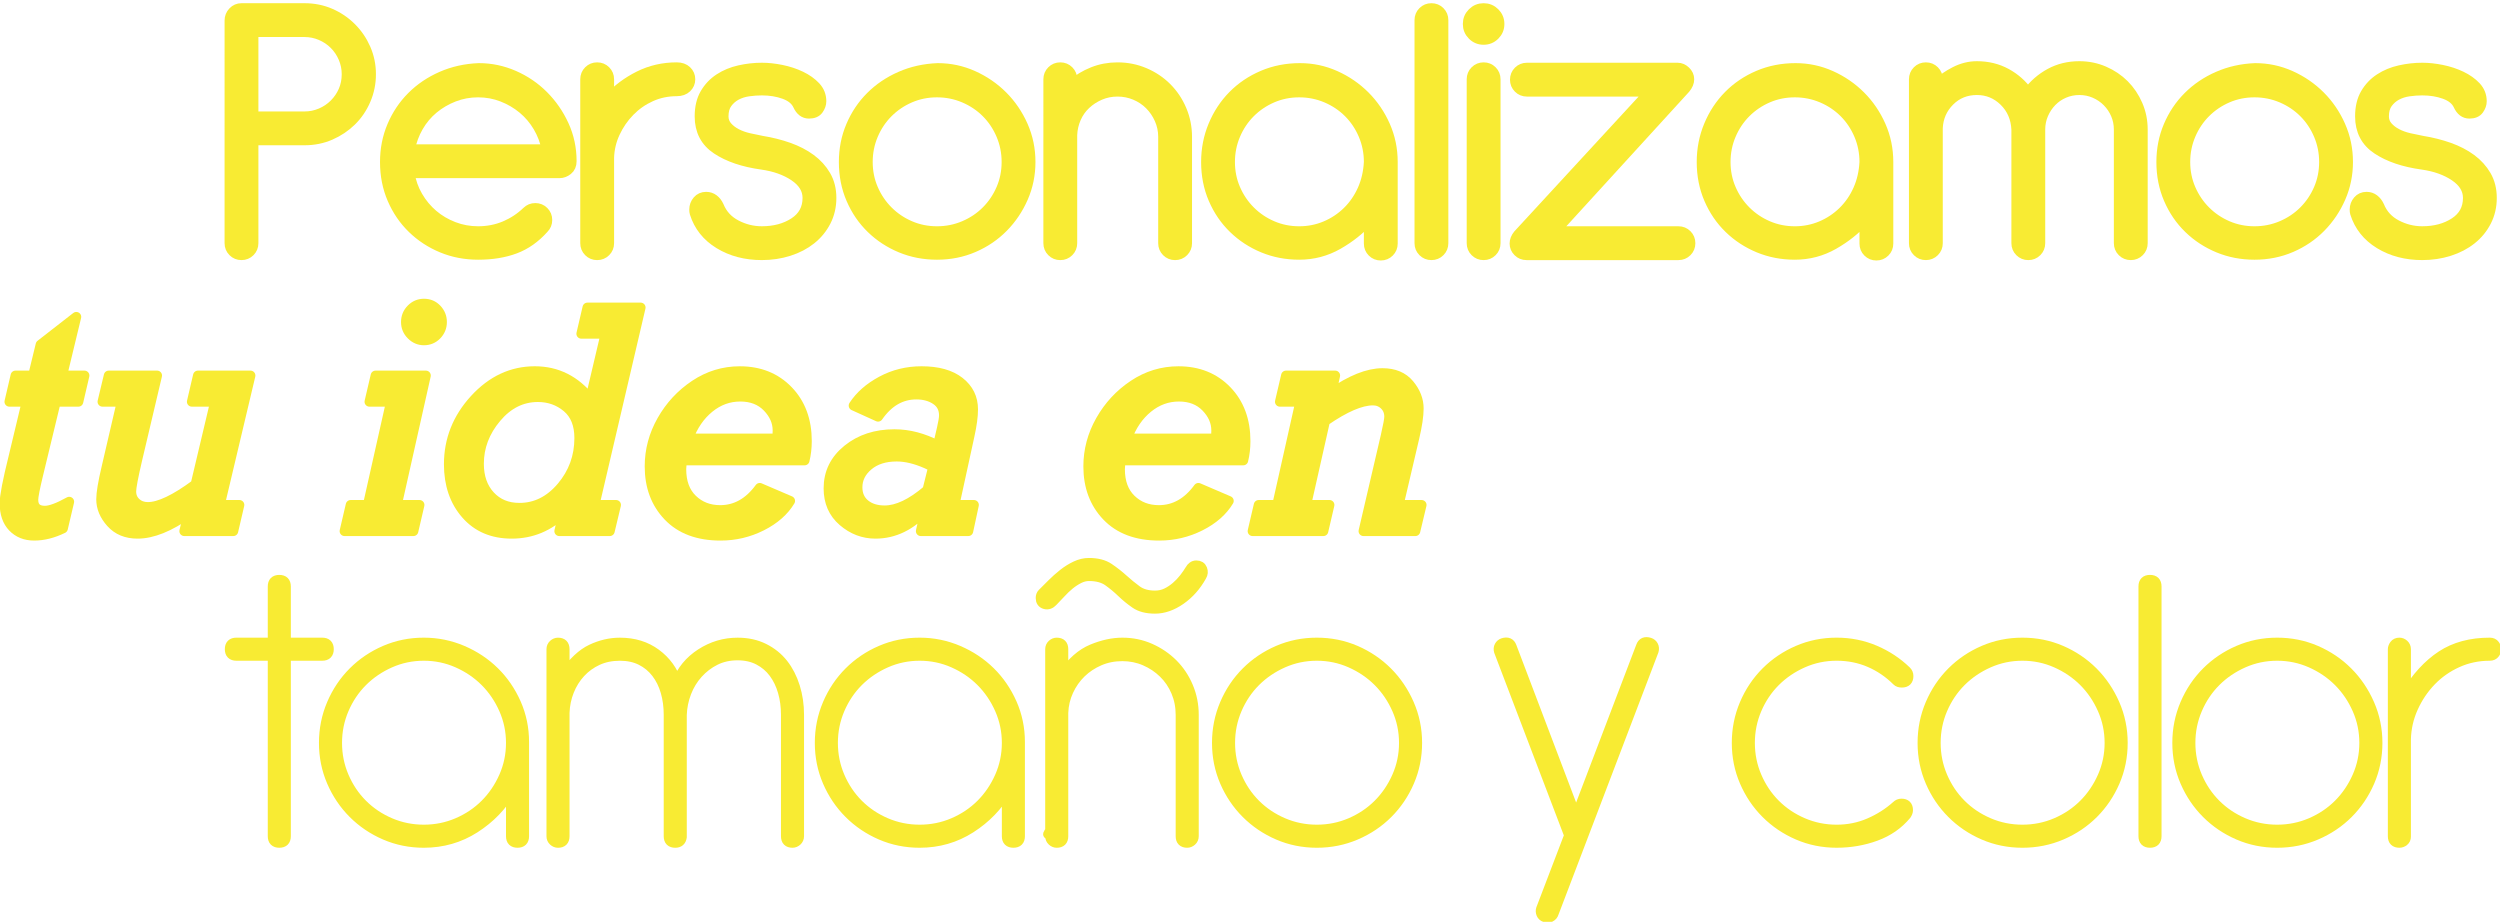 <?xml version="1.0" encoding="utf-8"?>
<!-- Generator: Adobe Illustrator 15.0.0, SVG Export Plug-In . SVG Version: 6.00 Build 0)  -->
<!DOCTYPE svg PUBLIC "-//W3C//DTD SVG 1.1//EN" "http://www.w3.org/Graphics/SVG/1.1/DTD/svg11.dtd">
<svg version="1.1" id="Layer_1" xmlns="http://www.w3.org/2000/svg" xmlns:xlink="http://www.w3.org/1999/xlink" x="0px" y="0px"
	 width="507.4px" height="187.09px" viewBox="0 0 507.4 187.09" enable-background="new 0 0 507.4 187.09" xml:space="preserve">
<g>
	<g>
		<g>
			
				<path fill="#F8EB33" stroke="#F8EB33" stroke-width="2" stroke-linecap="round" stroke-linejoin="round" stroke-miterlimit="10" d="
				M46.581,4.162c0-0.679,0.235-1.268,0.707-1.766c0.471-0.496,1.045-0.745,1.726-0.745h12.789c1.883,0,3.635,0.354,5.257,1.06
				c1.621,0.706,3.047,1.675,4.276,2.903c1.228,1.229,2.197,2.655,2.903,4.275c0.707,1.622,1.06,3.349,1.06,5.179
				c0,1.832-0.353,3.57-1.06,5.218c-0.706,1.647-1.675,3.074-2.903,4.276c-1.229,1.204-2.655,2.157-4.276,2.864
				c-1.622,0.706-3.374,1.059-5.257,1.059H51.445v20.871c0,0.681-0.235,1.256-0.706,1.727c-0.471,0.471-1.047,0.706-1.726,0.706
				c-0.681,0-1.255-0.235-1.726-0.706c-0.471-0.471-0.707-1.046-0.707-1.727V4.162z M51.445,6.516v17.105h10.357
				c1.15,0,2.249-0.222,3.295-0.667c1.046-0.444,1.962-1.06,2.746-1.844c0.786-0.785,1.4-1.688,1.845-2.707
				c0.444-1.021,0.667-2.131,0.667-3.335c0-1.149-0.223-2.248-0.667-3.295c-0.445-1.046-1.059-1.962-1.845-2.746
				c-0.784-0.785-1.7-1.399-2.746-1.845c-1.046-0.443-2.145-0.667-3.295-0.667H51.445z"/>
			
				<path fill="#F8EB33" stroke="#F8EB33" stroke-width="2" stroke-linecap="round" stroke-linejoin="round" stroke-miterlimit="10" d="
				M83.146,35.154c0.261,1.675,0.81,3.231,1.647,4.669c0.836,1.439,1.87,2.682,3.1,3.728c1.228,1.047,2.628,1.87,4.198,2.472
				c1.568,0.602,3.217,0.901,4.943,0.901c1.935,0,3.74-0.353,5.414-1.059s3.165-1.687,4.472-2.942
				c0.471-0.471,1.046-0.706,1.727-0.706c0.679,0,1.254,0.235,1.726,0.706c0.472,0.471,0.707,1.047,0.707,1.727
				c0,0.681-0.235,1.255-0.707,1.726c-1.726,1.936-3.675,3.309-5.845,4.119c-2.171,0.812-4.668,1.217-7.493,1.217
				c-2.617,0-5.061-0.471-7.336-1.413c-2.276-0.941-4.277-2.248-6.002-3.923c-1.727-1.674-3.088-3.66-4.081-5.964
				c-0.994-2.301-1.49-4.812-1.49-7.531c0-2.615,0.483-5.062,1.452-7.337c0.967-2.275,2.301-4.263,4.001-5.963
				c1.699-1.699,3.714-3.06,6.042-4.08c2.327-1.02,4.852-1.581,7.572-1.687c2.458,0,4.825,0.497,7.101,1.49
				c2.275,0.994,4.276,2.354,6.002,4.08c1.726,1.727,3.111,3.728,4.158,6.003c1.046,2.274,1.569,4.721,1.569,7.336
				c0,0.785-0.263,1.387-0.785,1.805c-0.523,0.419-1.073,0.627-1.647,0.627H83.146z M110.921,30.29
				c-0.314-1.62-0.891-3.139-1.727-4.551c-0.837-1.412-1.871-2.628-3.099-3.648c-1.23-1.02-2.617-1.83-4.159-2.432
				c-1.543-0.602-3.178-0.903-4.904-0.903s-3.362,0.302-4.904,0.903c-1.543,0.602-2.93,1.412-4.158,2.432
				c-1.229,1.021-2.25,2.236-3.06,3.648c-0.812,1.412-1.373,2.931-1.688,4.551H110.921z"/>
			
				<path fill="#F8EB33" stroke="#F8EB33" stroke-width="2" stroke-linecap="round" stroke-linejoin="round" stroke-miterlimit="10" d="
				M118.768,16.089c0-0.68,0.235-1.256,0.706-1.727c0.471-0.471,1.046-0.706,1.727-0.706c0.679,0,1.255,0.235,1.726,0.706
				s0.707,1.047,0.707,1.727v3.845c1.673-1.831,3.688-3.335,6.042-4.512s4.916-1.766,7.689-1.766c0.836,0,1.503,0.235,2,0.706
				s0.746,1.047,0.746,1.727s-0.249,1.255-0.746,1.726s-1.165,0.706-2,0.706c-1.884,0-3.637,0.367-5.257,1.099
				c-1.622,0.733-3.048,1.727-4.276,2.981c-1.229,1.256-2.224,2.695-2.981,4.315c-0.759,1.622-1.165,3.322-1.216,5.101v17.34
				c0,0.681-0.235,1.256-0.707,1.727s-1.047,0.706-1.726,0.706c-0.68,0-1.255-0.235-1.727-0.706
				c-0.471-0.471-0.706-1.046-0.706-1.727V16.089z"/>
			
				<path fill="#F8EB33" stroke="#F8EB33" stroke-width="2" stroke-linecap="round" stroke-linejoin="round" stroke-miterlimit="10" d="
				M141.993,23.621c0-1.831,0.366-3.374,1.099-4.629c0.732-1.256,1.699-2.276,2.903-3.061c1.203-0.784,2.563-1.347,4.08-1.687
				c1.517-0.34,3.034-0.511,4.551-0.511c1.256,0,2.589,0.145,4.002,0.432c1.412,0.288,2.719,0.72,3.922,1.295
				c1.203,0.576,2.197,1.282,2.981,2.118c0.785,0.838,1.178,1.832,1.178,2.981c0,0.576-0.197,1.138-0.589,1.688
				c-0.392,0.549-1.034,0.823-1.922,0.823c-0.995,0-1.753-0.574-2.276-1.726c-0.471-0.993-1.386-1.738-2.746-2.236
				c-1.361-0.496-2.878-0.745-4.551-0.745c-0.889,0-1.792,0.066-2.707,0.195c-0.916,0.132-1.74,0.393-2.472,0.785
				s-1.347,0.93-1.844,1.608c-0.497,0.681-0.745,1.569-0.745,2.668c0,0.784,0.248,1.465,0.745,2.04
				c0.497,0.576,1.125,1.059,1.884,1.451c0.757,0.393,1.595,0.694,2.511,0.902c0.915,0.21,1.791,0.393,2.628,0.55
				c1.936,0.313,3.753,0.772,5.454,1.373c1.699,0.602,3.19,1.373,4.472,2.314c1.281,0.942,2.301,2.066,3.06,3.374
				c0.758,1.309,1.138,2.824,1.138,4.551s-0.366,3.309-1.099,4.747c-0.733,1.438-1.74,2.667-3.021,3.687
				c-1.282,1.021-2.785,1.806-4.512,2.354c-1.725,0.55-3.557,0.824-5.492,0.824c-3.295,0-6.186-0.758-8.67-2.275
				c-2.485-1.517-4.146-3.609-4.982-6.277c-0.053-0.157-0.079-0.393-0.079-0.706c0-0.68,0.222-1.281,0.667-1.805
				c0.444-0.522,1.032-0.784,1.765-0.784c0.576,0,1.084,0.17,1.53,0.51c0.444,0.341,0.797,0.798,1.06,1.373
				c0.679,1.675,1.844,2.942,3.492,3.806c1.647,0.863,3.386,1.294,5.217,1.294c2.562,0,4.748-0.588,6.552-1.765
				c1.805-1.178,2.708-2.838,2.708-4.982c0-1.727-0.891-3.19-2.667-4.395c-1.779-1.202-3.977-1.987-6.592-2.354
				c-3.766-0.521-6.813-1.556-9.141-3.1C143.156,28.787,141.993,26.551,141.993,23.621z"/>
			
				<path fill="#F8EB33" stroke="#F8EB33" stroke-width="2" stroke-linecap="round" stroke-linejoin="round" stroke-miterlimit="10" d="
				M190.325,13.813c2.511,0,4.904,0.51,7.179,1.529c2.276,1.021,4.276,2.394,6.003,4.119c1.726,1.727,3.099,3.741,4.119,6.042
				c1.02,2.303,1.53,4.761,1.53,7.376c0,2.562-0.498,4.982-1.491,7.258c-0.994,2.275-2.341,4.276-4.041,6.002
				c-1.7,1.727-3.7,3.087-6.002,4.08c-2.302,0.994-4.786,1.491-7.454,1.491c-2.617,0-5.061-0.471-7.336-1.413
				c-2.276-0.941-4.277-2.248-6.003-3.923c-1.727-1.674-3.087-3.66-4.08-5.964c-0.994-2.301-1.491-4.812-1.491-7.531
				c0-2.615,0.482-5.062,1.452-7.337c0.968-2.275,2.301-4.263,4.001-5.963c1.7-1.699,3.713-3.06,6.042-4.08
				C185.08,14.48,187.604,13.919,190.325,13.813z M190.168,18.756c-1.936,0-3.754,0.367-5.454,1.099
				c-1.7,0.733-3.191,1.74-4.472,3.021c-1.283,1.283-2.289,2.786-3.021,4.512c-0.733,1.727-1.098,3.558-1.098,5.493
				s0.365,3.754,1.098,5.453c0.732,1.699,1.739,3.191,3.021,4.473c1.281,1.282,2.771,2.289,4.472,3.02
				c1.7,0.733,3.518,1.099,5.454,1.099c1.934,0,3.766-0.365,5.492-1.099c1.726-0.73,3.229-1.737,4.512-3.02
				c1.281-1.281,2.288-2.773,3.021-4.473c0.731-1.699,1.098-3.518,1.098-5.453s-0.367-3.767-1.098-5.493
				c-0.733-1.726-1.74-3.229-3.021-4.512c-1.283-1.28-2.786-2.287-4.512-3.021C193.934,19.123,192.103,18.756,190.168,18.756z"/>
			
				<path fill="#F8EB33" stroke="#F8EB33" stroke-width="2" stroke-linecap="round" stroke-linejoin="round" stroke-miterlimit="10" d="
				M212.765,16.089c0-0.68,0.236-1.256,0.707-1.727c0.471-0.471,1.045-0.706,1.726-0.706c0.679,0,1.256,0.235,1.727,0.706
				s0.706,1.047,0.706,1.727v1.02c1.203-1.046,2.589-1.883,4.159-2.511c1.568-0.628,3.242-0.941,5.021-0.941
				c1.935,0,3.766,0.366,5.492,1.099c1.726,0.733,3.229,1.739,4.512,3.021c1.281,1.282,2.288,2.785,3.02,4.512
				s1.099,3.558,1.099,5.492v21.577c0,0.681-0.235,1.256-0.707,1.727s-1.046,0.706-1.726,0.706c-0.68,0-1.256-0.235-1.727-0.706
				s-0.706-1.046-0.706-1.727V27.779c0-1.255-0.249-2.444-0.746-3.57c-0.498-1.124-1.165-2.104-2.001-2.942
				c-0.837-0.836-1.818-1.49-2.943-1.961s-2.314-0.706-3.569-0.706s-2.433,0.235-3.531,0.706c-1.098,0.471-2.067,1.099-2.903,1.883
				c-0.837,0.785-1.491,1.714-1.961,2.785c-0.471,1.073-0.733,2.211-0.785,3.413v21.97c0,0.681-0.235,1.256-0.706,1.727
				s-1.047,0.706-1.727,0.706c-0.681,0-1.255-0.235-1.726-0.706c-0.471-0.471-0.707-1.046-0.707-1.727V16.089z"/>
			
				<path fill="#F8EB33" stroke="#F8EB33" stroke-width="2" stroke-linecap="round" stroke-linejoin="round" stroke-miterlimit="10" d="
				M277.812,44.649c-1.727,1.936-3.807,3.597-6.238,4.982c-2.433,1.387-5.061,2.079-7.885,2.079c-2.617,0-5.062-0.471-7.337-1.413
				c-2.276-0.941-4.276-2.248-6.002-3.923c-1.727-1.674-3.088-3.66-4.081-5.964c-0.994-2.301-1.49-4.812-1.49-7.531
				c0-2.615,0.482-5.087,1.451-7.415c0.967-2.327,2.301-4.354,4.001-6.081c1.7-1.726,3.714-3.086,6.042-4.08
				c2.328-0.993,4.852-1.49,7.572-1.49c2.512,0,4.904,0.51,7.18,1.529c2.275,1.021,4.275,2.394,6.002,4.119
				c1.727,1.727,3.1,3.741,4.119,6.042c1.02,2.303,1.531,4.761,1.531,7.376v16.555c0,0.681-0.236,1.256-0.707,1.727
				s-1.047,0.706-1.727,0.706s-1.256-0.235-1.727-0.706s-0.705-1.046-0.705-1.727V44.649z M277.812,32.88
				c0-1.936-0.367-3.767-1.1-5.493c-0.732-1.726-1.738-3.229-3.02-4.512c-1.283-1.28-2.787-2.287-4.512-3.021
				c-1.727-0.731-3.559-1.099-5.492-1.099c-1.938,0-3.755,0.367-5.454,1.099c-1.7,0.733-3.191,1.74-4.472,3.021
				c-1.282,1.283-2.289,2.786-3.021,4.512c-0.734,1.727-1.099,3.558-1.099,5.493s0.365,3.754,1.099,5.453
				c0.731,1.699,1.738,3.191,3.021,4.473c1.281,1.282,2.772,2.289,4.472,3.02c1.699,0.733,3.517,1.099,5.454,1.099
				c1.882,0,3.66-0.353,5.335-1.059c1.673-0.706,3.15-1.687,4.433-2.942c1.281-1.255,2.301-2.733,3.061-4.434
				C277.275,36.791,277.707,34.919,277.812,32.88z"/>
			
				<path fill="#F8EB33" stroke="#F8EB33" stroke-width="2" stroke-linecap="round" stroke-linejoin="round" stroke-miterlimit="10" d="
				M288.091,4.084c0-0.68,0.235-1.256,0.706-1.727s1.046-0.706,1.727-0.706c0.679,0,1.255,0.235,1.726,0.706
				c0.472,0.471,0.706,1.047,0.706,1.727v45.272c0,0.681-0.234,1.256-0.706,1.727c-0.471,0.471-1.047,0.706-1.726,0.706
				c-0.681,0-1.256-0.235-1.727-0.706s-0.706-1.046-0.706-1.727V4.084z"/>
			
				<path fill="#F8EB33" stroke="#F8EB33" stroke-width="2" stroke-linecap="round" stroke-linejoin="round" stroke-miterlimit="10" d="
				M297.898,4.868c0-0.889,0.313-1.647,0.941-2.275c0.627-0.628,1.385-0.941,2.275-0.941c0.889,0,1.646,0.313,2.275,0.941
				c0.627,0.628,0.941,1.387,0.941,2.275c0,0.891-0.314,1.647-0.941,2.275c-0.629,0.628-1.387,0.941-2.275,0.941
				c-0.891,0-1.648-0.313-2.275-0.941C298.212,6.516,297.898,5.759,297.898,4.868z M298.682,16.089c0-0.68,0.236-1.256,0.707-1.727
				s1.045-0.706,1.727-0.706c0.679,0,1.255,0.235,1.726,0.706c0.472,0.471,0.706,1.047,0.706,1.727v33.268
				c0,0.681-0.234,1.256-0.706,1.727c-0.471,0.471-1.047,0.706-1.726,0.706c-0.682,0-1.256-0.235-1.727-0.706
				s-0.707-1.046-0.707-1.727V16.089z"/>
			
				<path fill="#F8EB33" stroke="#F8EB33" stroke-width="2" stroke-linecap="round" stroke-linejoin="round" stroke-miterlimit="10" d="
				M309.902,18.6c-0.681,0-1.255-0.235-1.727-0.706c-0.471-0.472-0.706-1.046-0.706-1.727c0-0.679,0.235-1.255,0.706-1.727
				c0.472-0.471,1.046-0.706,1.727-0.706h30.601c0.575,0,1.11,0.235,1.608,0.706c0.496,0.472,0.745,1.021,0.745,1.648
				c0,0.627-0.263,1.255-0.784,1.883L315.63,46.924h25.03c0.679,0,1.255,0.235,1.726,0.707c0.471,0.471,0.706,1.047,0.706,1.726
				c0,0.681-0.235,1.256-0.706,1.727s-1.047,0.706-1.726,0.706h-30.836c-0.682,0-1.256-0.235-1.727-0.706s-0.707-1.021-0.707-1.648
				c0-0.627,0.236-1.228,0.707-1.804L334.854,18.6H309.902z"/>
			
				<path fill="#F8EB33" stroke="#F8EB33" stroke-width="2" stroke-linecap="round" stroke-linejoin="round" stroke-miterlimit="10" d="
				M378.4,44.649c-1.727,1.936-3.807,3.597-6.238,4.982c-2.434,1.387-5.061,2.079-7.885,2.079c-2.617,0-5.062-0.471-7.338-1.413
				c-2.275-0.941-4.275-2.248-6.002-3.923c-1.727-1.674-3.088-3.66-4.08-5.964c-0.994-2.301-1.49-4.812-1.49-7.531
				c0-2.615,0.482-5.087,1.451-7.415c0.967-2.327,2.301-4.354,4.002-6.081c1.699-1.726,3.713-3.086,6.041-4.08
				c2.327-0.993,4.852-1.49,7.572-1.49c2.511,0,4.903,0.51,7.18,1.529c2.275,1.021,4.275,2.394,6.002,4.119
				c1.726,1.727,3.099,3.741,4.119,6.042c1.02,2.303,1.53,4.761,1.53,7.376v16.555c0,0.681-0.235,1.256-0.706,1.727
				c-0.472,0.471-1.047,0.706-1.727,0.706s-1.256-0.235-1.727-0.706s-0.705-1.046-0.705-1.727V44.649z M378.4,32.88
				c0-1.936-0.367-3.767-1.1-5.493c-0.732-1.726-1.738-3.229-3.02-4.512c-1.283-1.28-2.787-2.287-4.512-3.021
				c-1.727-0.731-3.559-1.099-5.492-1.099c-1.938,0-3.755,0.367-5.455,1.099c-1.699,0.733-3.191,1.74-4.472,3.021
				c-1.282,1.283-2.288,2.786-3.021,4.512c-0.734,1.727-1.099,3.558-1.099,5.493s0.364,3.754,1.099,5.453
				c0.732,1.699,1.738,3.191,3.021,4.473c1.28,1.282,2.772,2.289,4.472,3.02c1.7,0.733,3.518,1.099,5.455,1.099
				c1.882,0,3.66-0.353,5.335-1.059c1.673-0.706,3.15-1.687,4.433-2.942c1.281-1.255,2.301-2.733,3.061-4.434
				C377.863,36.791,378.294,34.919,378.4,32.88z"/>
			
				<path fill="#F8EB33" stroke="#F8EB33" stroke-width="2" stroke-linecap="round" stroke-linejoin="round" stroke-miterlimit="10" d="
				M388.443,16.089c0-0.68,0.235-1.256,0.706-1.727c0.47-0.471,1.046-0.706,1.726-0.706s1.256,0.235,1.727,0.706
				s0.706,1.047,0.706,1.727v0.863c0.889-0.89,2.052-1.7,3.491-2.433c1.438-0.732,2.916-1.099,4.434-1.099
				c2.197,0,4.184,0.484,5.963,1.451c1.777,0.969,3.242,2.264,4.395,3.884c1.202-1.62,2.693-2.915,4.473-3.884
				c1.777-0.967,3.766-1.451,5.963-1.451c1.777,0,3.451,0.341,5.021,1.02c1.568,0.681,2.928,1.597,4.079,2.746
				c1.15,1.151,2.066,2.512,2.746,4.08c0.679,1.569,1.021,3.244,1.021,5.021v23.068c0,0.681-0.234,1.256-0.706,1.727
				s-1.047,0.706-1.726,0.706c-0.681,0-1.256-0.235-1.727-0.706s-0.706-1.046-0.706-1.727V26.288c0-1.098-0.21-2.13-0.628-3.099
				c-0.42-0.968-0.994-1.817-1.727-2.55s-1.583-1.308-2.549-1.727c-0.969-0.418-2.002-0.628-3.1-0.628c-1.1,0-2.133,0.21-3.1,0.628
				c-0.969,0.419-1.805,0.994-2.511,1.727s-1.269,1.582-1.688,2.55c-0.419,0.969-0.628,2.001-0.628,3.099v23.068
				c0,0.681-0.234,1.256-0.705,1.727s-1.048,0.706-1.727,0.706c-0.682,0-1.256-0.235-1.727-0.706s-0.707-1.046-0.707-1.727V26.288
				c-0.104-2.301-0.928-4.21-2.471-5.728c-1.543-1.517-3.387-2.275-5.531-2.275c-2.197,0-4.041,0.746-5.531,2.236
				c-1.492,1.491-2.289,3.309-2.394,5.453v23.382c0,0.681-0.235,1.256-0.706,1.727s-1.047,0.706-1.727,0.706
				s-1.256-0.235-1.726-0.706c-0.471-0.471-0.706-1.046-0.706-1.727V16.089z"/>
			
				<path fill="#F8EB33" stroke="#F8EB33" stroke-width="2" stroke-linecap="round" stroke-linejoin="round" stroke-miterlimit="10" d="
				M457.727,13.813c2.511,0,4.903,0.51,7.18,1.529c2.275,1.021,4.275,2.394,6.002,4.119c1.727,1.727,3.1,3.741,4.119,6.042
				c1.02,2.303,1.53,4.761,1.53,7.376c0,2.562-0.497,4.982-1.491,7.258s-2.341,4.276-4.041,6.002c-1.7,1.727-3.701,3.087-6.002,4.08
				c-2.303,0.994-4.786,1.491-7.453,1.491c-2.617,0-5.062-0.471-7.336-1.413c-2.276-0.941-4.277-2.248-6.004-3.923
				c-1.727-1.674-3.087-3.66-4.08-5.964c-0.994-2.301-1.49-4.812-1.49-7.531c0-2.615,0.482-5.062,1.451-7.337
				c0.968-2.275,2.301-4.263,4.002-5.963c1.699-1.699,3.713-3.06,6.041-4.08C452.481,14.48,455.006,13.919,457.727,13.813z
				 M457.57,18.756c-1.937,0-3.754,0.367-5.455,1.099c-1.699,0.733-3.189,1.74-4.471,3.021c-1.283,1.283-2.289,2.786-3.021,4.512
				c-0.732,1.727-1.098,3.558-1.098,5.493s0.365,3.754,1.098,5.453s1.738,3.191,3.021,4.473c1.281,1.282,2.771,2.289,4.471,3.02
				c1.701,0.733,3.519,1.099,5.455,1.099c1.934,0,3.766-0.365,5.492-1.099c1.726-0.73,3.229-1.737,4.511-3.02
				c1.282-1.281,2.288-2.773,3.021-4.473c0.731-1.699,1.099-3.518,1.099-5.453s-0.367-3.767-1.099-5.493
				c-0.733-1.726-1.739-3.229-3.021-4.512c-1.282-1.28-2.785-2.287-4.511-3.021C461.336,19.123,459.504,18.756,457.57,18.756z"/>
			
				<path fill="#F8EB33" stroke="#F8EB33" stroke-width="2" stroke-linecap="round" stroke-linejoin="round" stroke-miterlimit="10" d="
				M478.99,23.621c0-1.831,0.365-3.374,1.098-4.629c0.732-1.256,1.699-2.276,2.903-3.061c1.202-0.784,2.562-1.347,4.081-1.687
				c1.516-0.34,3.033-0.511,4.551-0.511c1.255,0,2.588,0.145,4.001,0.432c1.412,0.288,2.72,0.72,3.923,1.295
				c1.203,0.576,2.197,1.282,2.982,2.118c0.784,0.838,1.176,1.832,1.176,2.981c0,0.576-0.195,1.138-0.588,1.688
				c-0.393,0.549-1.033,0.823-1.922,0.823c-0.994,0-1.754-0.574-2.276-1.726c-0.47-0.993-1.386-1.738-2.746-2.236
				c-1.36-0.496-2.877-0.745-4.55-0.745c-0.891,0-1.793,0.066-2.707,0.195c-0.916,0.132-1.74,0.393-2.473,0.785
				s-1.347,0.93-1.844,1.608c-0.498,0.681-0.744,1.569-0.744,2.668c0,0.784,0.246,1.465,0.744,2.04
				c0.497,0.576,1.125,1.059,1.883,1.451s1.596,0.694,2.512,0.902c0.914,0.21,1.791,0.393,2.629,0.55
				c1.934,0.313,3.752,0.772,5.453,1.373c1.698,0.602,3.189,1.373,4.473,2.314c1.28,0.942,2.301,2.066,3.06,3.374
				c0.757,1.309,1.138,2.824,1.138,4.551s-0.367,3.309-1.1,4.747s-1.738,2.667-3.02,3.687c-1.283,1.021-2.786,1.806-4.512,2.354
				c-1.727,0.55-3.559,0.824-5.492,0.824c-3.297,0-6.188-0.758-8.67-2.275c-2.486-1.517-4.146-3.609-4.983-6.277
				c-0.052-0.157-0.078-0.393-0.078-0.706c0-0.68,0.222-1.281,0.667-1.805c0.443-0.522,1.032-0.784,1.765-0.784
				c0.575,0,1.085,0.17,1.53,0.51c0.443,0.341,0.797,0.798,1.059,1.373c0.68,1.675,1.845,2.942,3.492,3.806
				c1.648,0.863,3.387,1.294,5.219,1.294c2.562,0,4.746-0.588,6.551-1.765c1.805-1.178,2.707-2.838,2.707-4.982
				c0-1.727-0.891-3.19-2.668-4.395c-1.777-1.202-3.975-1.987-6.59-2.354c-3.768-0.521-6.814-1.556-9.141-3.1
				C480.153,28.787,478.99,26.551,478.99,23.621z"/>
		</g>
	</g>
	<g>
		
			<path fill="#F8EB33" stroke="#F8EB33" stroke-width="2" stroke-linecap="round" stroke-linejoin="round" stroke-miterlimit="10" d="
			M47.972,133.101c-0.894,0-1.341-0.447-1.341-1.342c0-0.893,0.447-1.34,1.341-1.34h7.375v-11.396c0-0.894,0.447-1.341,1.34-1.341
			c0.893,0,1.341,0.447,1.341,1.341v11.396h7.375c0.893,0,1.34,0.447,1.34,1.34c0,0.895-0.448,1.342-1.34,1.342h-7.375v36.618
			c0,0.895-0.448,1.341-1.341,1.341c-0.894,0-1.34-0.446-1.34-1.341v-36.618H47.972z"/>
		
			<path fill="#F8EB33" stroke="#F8EB33" stroke-width="2" stroke-linecap="round" stroke-linejoin="round" stroke-miterlimit="10" d="
			M65.737,150.781c0-2.793,0.53-5.433,1.592-7.919c1.061-2.485,2.514-4.65,4.357-6.494c1.844-1.844,3.994-3.296,6.452-4.357
			c2.458-1.061,5.083-1.592,7.877-1.592c2.737,0,5.349,0.531,7.835,1.592c2.485,1.062,4.65,2.501,6.494,4.315
			c1.844,1.815,3.31,3.953,4.4,6.41c1.088,2.459,1.633,5.085,1.633,7.877v19.105c0,0.895-0.448,1.341-1.34,1.341
			c-0.894,0-1.34-0.446-1.34-1.341v-9.218c-1.789,3.073-4.232,5.602-7.332,7.584c-3.101,1.983-6.55,2.975-10.35,2.975
			c-2.794,0-5.419-0.53-7.877-1.592c-2.458-1.061-4.608-2.514-6.452-4.357c-1.843-1.844-3.296-3.994-4.357-6.452
			C66.268,156.2,65.737,153.575,65.737,150.781z M68.419,150.781c0,2.402,0.46,4.679,1.383,6.829
			c0.921,2.151,2.179,4.021,3.771,5.614s3.463,2.849,5.614,3.771c2.151,0.922,4.428,1.383,6.83,1.383s4.678-0.461,6.83-1.383
			c2.15-0.922,4.022-2.178,5.615-3.771c1.592-1.593,2.862-3.463,3.812-5.614c0.949-2.15,1.425-4.427,1.425-6.829
			c0-2.401-0.476-4.679-1.425-6.829c-0.95-2.15-2.22-4.022-3.812-5.615c-1.592-1.592-3.464-2.861-5.615-3.812
			c-2.151-0.949-4.428-1.424-6.83-1.424s-4.679,0.475-6.83,1.424c-2.15,0.951-4.022,2.221-5.614,3.812
			c-1.592,1.593-2.849,3.465-3.771,5.615C68.879,146.103,68.419,148.38,68.419,150.781z"/>
		
			<path fill="#F8EB33" stroke="#F8EB33" stroke-width="2" stroke-linecap="round" stroke-linejoin="round" stroke-miterlimit="10" d="
			M162.186,169.719c0,0.392-0.14,0.713-0.418,0.964c-0.281,0.251-0.586,0.377-0.921,0.377c-0.895,0-1.341-0.446-1.341-1.341v-24.636
			c0-1.676-0.209-3.239-0.628-4.692c-0.419-1.452-1.034-2.724-1.844-3.813c-0.81-1.089-1.831-1.954-3.059-2.597
			c-1.229-0.643-2.653-0.964-4.273-0.964c-1.675,0-3.184,0.335-4.525,1.005c-1.341,0.671-2.513,1.565-3.52,2.683
			c-1.005,1.117-1.788,2.401-2.346,3.854c-0.559,1.454-0.867,2.963-0.921,4.525v24.636v0.168c-0.113,0.782-0.56,1.173-1.341,1.173
			c-0.895,0-1.341-0.446-1.341-1.341v-24.636c0-1.676-0.208-3.239-0.628-4.692c-0.419-1.452-1.047-2.724-1.886-3.813
			c-0.837-1.089-1.872-1.94-3.1-2.556c-1.229-0.614-2.654-0.921-4.273-0.921c-1.676,0-3.184,0.307-4.525,0.921
			c-1.34,0.615-2.5,1.454-3.478,2.515c-0.978,1.062-1.747,2.29-2.304,3.687c-0.559,1.397-0.867,2.878-0.921,4.441v25.055
			c0,0.895-0.448,1.341-1.341,1.341c-0.335,0-0.642-0.126-0.921-0.377c-0.28-0.251-0.418-0.572-0.418-0.964v-37.96
			c0-0.389,0.138-0.712,0.418-0.963c0.279-0.252,0.586-0.377,0.921-0.377c0.893,0,1.341,0.447,1.341,1.34v5.112
			c1.73-2.514,3.547-4.218,5.447-5.112c1.898-0.893,3.826-1.34,5.782-1.34c2.849,0,5.292,0.754,7.332,2.263
			c2.038,1.508,3.449,3.464,4.231,5.865c0.949-2.457,2.569-4.427,4.86-5.908c2.29-1.479,4.776-2.22,7.458-2.22
			c2.011,0,3.799,0.391,5.363,1.173c1.563,0.782,2.862,1.83,3.896,3.142c1.034,1.313,1.829,2.864,2.389,4.651
			c0.558,1.788,0.837,3.688,0.837,5.698V169.719z"/>
		
			<path fill="#F8EB33" stroke="#F8EB33" stroke-width="2" stroke-linecap="round" stroke-linejoin="round" stroke-miterlimit="10" d="
			M166.376,150.781c0-2.793,0.531-5.433,1.593-7.919c1.06-2.485,2.513-4.65,4.357-6.494s3.993-3.296,6.452-4.357
			c2.458-1.061,5.083-1.592,7.877-1.592c2.736,0,5.349,0.531,7.834,1.592c2.486,1.062,4.651,2.501,6.495,4.315
			c1.844,1.815,3.31,3.953,4.399,6.41c1.089,2.459,1.634,5.085,1.634,7.877v19.105c0,0.895-0.448,1.341-1.341,1.341
			s-1.34-0.446-1.34-1.341v-9.218c-1.789,3.073-4.231,5.602-7.332,7.584c-3.101,1.983-6.55,2.975-10.349,2.975
			c-2.794,0-5.419-0.53-7.877-1.592c-2.459-1.061-4.608-2.514-6.452-4.357s-3.297-3.994-4.357-6.452
			C166.907,156.2,166.376,153.575,166.376,150.781z M169.058,150.781c0,2.402,0.461,4.679,1.383,6.829
			c0.922,2.151,2.178,4.021,3.77,5.614c1.593,1.593,3.464,2.849,5.615,3.771c2.15,0.922,4.427,1.383,6.83,1.383
			c2.401,0,4.678-0.461,6.83-1.383c2.149-0.922,4.022-2.178,5.614-3.771s2.863-3.463,3.813-5.614
			c0.949-2.15,1.424-4.427,1.424-6.829c0-2.401-0.475-4.679-1.424-6.829c-0.95-2.15-2.221-4.022-3.813-5.615
			c-1.592-1.592-3.464-2.861-5.614-3.812c-2.152-0.949-4.428-1.424-6.83-1.424c-2.402,0-4.68,0.475-6.83,1.424
			c-2.15,0.951-4.022,2.221-5.615,3.812c-1.592,1.593-2.848,3.465-3.77,5.615S169.058,148.38,169.058,150.781z"/>
		
			<path fill="#F8EB33" stroke="#F8EB33" stroke-width="2" stroke-linecap="round" stroke-linejoin="round" stroke-miterlimit="10" d="
			M211.208,121.368c0-0.39,0.111-0.697,0.335-0.921c0.558-0.558,1.2-1.201,1.927-1.927c0.725-0.727,1.494-1.411,2.304-2.054
			c0.809-0.642,1.662-1.173,2.556-1.592c0.893-0.42,1.788-0.629,2.682-0.629c1.676,0,3.03,0.35,4.064,1.048
			c1.033,0.699,1.997,1.453,2.891,2.263c0.893,0.81,1.814,1.564,2.765,2.262c0.95,0.699,2.179,1.048,3.688,1.048
			c0.838,0,1.605-0.168,2.305-0.503c0.698-0.335,1.353-0.768,1.969-1.299c0.614-0.53,1.159-1.103,1.634-1.718
			c0.474-0.614,0.88-1.201,1.215-1.76c0.111-0.223,0.278-0.419,0.502-0.587c0.222-0.167,0.474-0.251,0.754-0.251
			c0.614,0,1.019,0.251,1.215,0.754c0.195,0.503,0.153,0.979-0.125,1.425c-1.119,2.011-2.543,3.617-4.273,4.818
			c-1.733,1.201-3.465,1.801-5.196,1.801c-1.676,0-3.016-0.348-4.022-1.047c-1.005-0.698-1.927-1.452-2.765-2.263
			c-0.838-0.81-1.747-1.563-2.724-2.263c-0.979-0.697-2.277-1.047-3.896-1.047c-0.671,0-1.341,0.167-2.011,0.502
			s-1.312,0.755-1.927,1.258c-0.615,0.503-1.202,1.062-1.76,1.676c-0.56,0.615-1.09,1.173-1.592,1.676
			c-0.503,0.559-1.048,0.755-1.634,0.587C211.5,122.458,211.208,122.039,211.208,121.368z M212.799,169.216
			c0.055,0,0.083,0.028,0.083,0.085h-0.083h-0.084C212.715,169.244,212.743,169.216,212.799,169.216z M212.883,168.965v0.167v0.169
			V168.965z M242.295,169.719c0,0.392-0.14,0.713-0.419,0.964c-0.28,0.251-0.587,0.377-0.922,0.377c-0.894,0-1.34-0.446-1.34-1.341
			v-24.636c0-1.676-0.309-3.239-0.922-4.692c-0.616-1.452-1.466-2.709-2.556-3.771c-1.089-1.06-2.347-1.898-3.771-2.514
			c-1.425-0.614-2.947-0.922-4.567-0.922c-1.676,0-3.226,0.308-4.651,0.922c-1.424,0.615-2.668,1.439-3.729,2.472
			c-1.062,1.034-1.914,2.249-2.556,3.646c-0.643,1.397-0.992,2.878-1.047,4.441v25.055c0,0.895-0.448,1.341-1.341,1.341
			c-0.335,0-0.643-0.126-0.922-0.377c-0.28-0.251-0.418-0.572-0.418-0.964v-37.96c0-0.389,0.138-0.712,0.418-0.963
			c0.279-0.252,0.586-0.377,0.922-0.377c0.893,0,1.341,0.447,1.341,1.34v5.112c1.73-2.514,3.672-4.218,5.824-5.112
			c2.15-0.893,4.203-1.34,6.159-1.34c2.011,0,3.896,0.391,5.656,1.173s3.296,1.83,4.609,3.142c1.312,1.313,2.346,2.864,3.101,4.651
			c0.754,1.788,1.131,3.688,1.131,5.698V169.719z"/>
		
			<path fill="#F8EB33" stroke="#F8EB33" stroke-width="2" stroke-linecap="round" stroke-linejoin="round" stroke-miterlimit="10" d="
			M246.988,150.781c0-2.793,0.53-5.433,1.592-7.919c1.06-2.485,2.514-4.65,4.357-6.494c1.844-1.844,3.994-3.296,6.453-4.357
			c2.457-1.061,5.082-1.592,7.876-1.592c2.793,0,5.418,0.531,7.877,1.592c2.457,1.062,4.609,2.514,6.452,4.357
			c1.844,1.844,3.311,4.009,4.398,6.494c1.091,2.486,1.635,5.126,1.635,7.919c0,2.794-0.531,5.419-1.592,7.877
			c-1.062,2.458-2.514,4.608-4.357,6.452s-4.01,3.297-6.494,4.357c-2.486,1.062-5.126,1.592-7.919,1.592
			c-2.794,0-5.419-0.53-7.876-1.592c-2.459-1.061-4.609-2.514-6.453-4.357c-1.843-1.844-3.297-3.994-4.357-6.452
			C247.519,156.2,246.988,153.575,246.988,150.781z M249.67,150.781c0,2.402,0.461,4.679,1.382,6.829
			c0.922,2.151,2.179,4.021,3.771,5.614c1.593,1.593,3.462,2.849,5.614,3.771c2.15,0.922,4.427,1.383,6.829,1.383
			c2.401,0,4.679-0.461,6.829-1.383s4.023-2.178,5.615-3.771s2.861-3.463,3.812-5.614c0.949-2.15,1.424-4.427,1.424-6.829
			c0-2.401-0.475-4.679-1.424-6.829c-0.951-2.15-2.221-4.022-3.812-5.615c-1.592-1.592-3.465-2.861-5.615-3.812
			c-2.15-0.949-4.428-1.424-6.829-1.424c-2.402,0-4.679,0.475-6.829,1.424c-2.152,0.951-4.021,2.221-5.614,3.812
			c-1.592,1.593-2.849,3.465-3.771,5.615C250.131,146.103,249.67,148.38,249.67,150.781z"/>
		
			<path fill="#F8EB33" stroke="#F8EB33" stroke-width="2" stroke-linecap="round" stroke-linejoin="round" stroke-miterlimit="10" d="
			M333.045,131.173c0.279-0.781,0.866-1.033,1.76-0.754c0.336,0.112,0.588,0.322,0.755,0.628c0.167,0.308,0.194,0.657,0.083,1.048
			l-20.277,53.21c-0.113,0.391-0.35,0.671-0.713,0.838c-0.363,0.168-0.741,0.168-1.131,0c-0.336-0.112-0.574-0.335-0.713-0.67
			c-0.14-0.335-0.153-0.671-0.042-1.006l5.698-14.915l-14.245-37.373c-0.112-0.391-0.083-0.74,0.084-1.048
			c0.167-0.307,0.419-0.517,0.755-0.629c0.893-0.278,1.479-0.026,1.76,0.755l13.072,34.439L333.045,131.173z"/>
		
			<path fill="#F8EB33" stroke="#F8EB33" stroke-width="2" stroke-linecap="round" stroke-linejoin="round" stroke-miterlimit="10" d="
			M372.764,168.378c2.346,0,4.553-0.446,6.619-1.341c2.066-0.893,3.91-2.066,5.531-3.519c0.279-0.279,0.613-0.42,1.006-0.42
			c0.893,0,1.34,0.448,1.34,1.341c0,0.28-0.112,0.587-0.335,0.923c-1.621,1.955-3.687,3.393-6.2,4.314
			c-2.516,0.922-5.168,1.383-7.961,1.383c-2.795,0-5.419-0.53-7.877-1.592c-2.459-1.061-4.609-2.514-6.453-4.357
			c-1.842-1.844-3.297-3.994-4.356-6.452c-1.062-2.458-1.592-5.083-1.592-7.877c0-2.793,0.53-5.433,1.592-7.919
			c1.06-2.485,2.515-4.65,4.356-6.494c1.844-1.844,3.994-3.296,6.453-4.357c2.458-1.061,5.082-1.592,7.877-1.592
			c2.736,0,5.321,0.518,7.751,1.55c2.43,1.034,4.567,2.444,6.41,4.231c0.279,0.28,0.419,0.615,0.419,1.006
			c0,0.895-0.447,1.341-1.341,1.341c-0.448,0-0.782-0.111-1.005-0.335c-1.621-1.62-3.465-2.877-5.531-3.771
			c-2.067-0.893-4.303-1.34-6.703-1.34c-2.402,0-4.68,0.475-6.83,1.424c-2.15,0.951-4.021,2.221-5.613,3.812
			c-1.594,1.593-2.85,3.465-3.771,5.615s-1.383,4.428-1.383,6.829c0,2.402,0.461,4.679,1.383,6.829
			c0.922,2.151,2.178,4.021,3.771,5.614c1.592,1.593,3.463,2.849,5.613,3.771S370.361,168.378,372.764,168.378z"/>
		
			<path fill="#F8EB33" stroke="#F8EB33" stroke-width="2" stroke-linecap="round" stroke-linejoin="round" stroke-miterlimit="10" d="
			M390.193,150.781c0-2.793,0.529-5.433,1.592-7.919c1.061-2.485,2.514-4.65,4.357-6.494s3.992-3.296,6.451-4.357
			c2.459-1.061,5.084-1.592,7.877-1.592s5.418,0.531,7.877,1.592c2.459,1.062,4.609,2.514,6.453,4.357s3.309,4.009,4.399,6.494
			c1.089,2.486,1.634,5.126,1.634,7.919c0,2.794-0.532,5.419-1.593,7.877c-1.062,2.458-2.514,4.608-4.356,6.452
			c-1.844,1.844-4.01,3.297-6.494,4.357c-2.486,1.062-5.127,1.592-7.92,1.592s-5.418-0.53-7.877-1.592
			c-2.459-1.061-4.607-2.514-6.451-4.357s-3.297-3.994-4.357-6.452C390.723,156.2,390.193,153.575,390.193,150.781z
			 M392.875,150.781c0,2.402,0.46,4.679,1.382,6.829c0.922,2.151,2.179,4.021,3.771,5.614s3.464,2.849,5.614,3.771
			c2.149,0.922,4.427,1.383,6.829,1.383s4.679-0.461,6.83-1.383c2.149-0.922,4.022-2.178,5.615-3.771
			c1.592-1.593,2.861-3.463,3.812-5.614c0.949-2.15,1.425-4.427,1.425-6.829c0-2.401-0.476-4.679-1.425-6.829
			c-0.95-2.15-2.22-4.022-3.812-5.615c-1.593-1.592-3.466-2.861-5.615-3.812c-2.151-0.949-4.428-1.424-6.83-1.424
			s-4.68,0.475-6.829,1.424c-2.15,0.951-4.022,2.221-5.614,3.812c-1.592,1.593-2.849,3.465-3.771,5.615
			S392.875,148.38,392.875,150.781z"/>
		
			<path fill="#F8EB33" stroke="#F8EB33" stroke-width="2" stroke-linecap="round" stroke-linejoin="round" stroke-miterlimit="10" d="
			M435.023,119.022c0-0.894,0.447-1.341,1.342-1.341c0.893,0,1.34,0.447,1.34,1.341v50.696c0,0.895-0.447,1.341-1.34,1.341
			c-0.895,0-1.342-0.446-1.342-1.341V119.022z"/>
		
			<path fill="#F8EB33" stroke="#F8EB33" stroke-width="2" stroke-linecap="round" stroke-linejoin="round" stroke-miterlimit="10" d="
			M441.895,150.781c0-2.793,0.531-5.433,1.593-7.919c1.06-2.485,2.514-4.65,4.356-6.494c1.844-1.844,3.994-3.296,6.453-4.357
			c2.457-1.061,5.082-1.592,7.877-1.592c2.793,0,5.418,0.531,7.877,1.592c2.457,1.062,4.609,2.514,6.451,4.357
			c1.844,1.844,3.311,4.009,4.399,6.494c1.091,2.486,1.634,5.126,1.634,7.919c0,2.794-0.53,5.419-1.592,7.877
			s-2.514,4.608-4.356,6.452c-1.844,1.844-4.01,3.297-6.495,4.357c-2.486,1.062-5.125,1.592-7.918,1.592
			c-2.795,0-5.42-0.53-7.877-1.592c-2.459-1.061-4.609-2.514-6.453-4.357c-1.843-1.844-3.297-3.994-4.356-6.452
			C442.426,156.2,441.895,153.575,441.895,150.781z M444.576,150.781c0,2.402,0.461,4.679,1.383,6.829
			c0.922,2.151,2.179,4.021,3.771,5.614c1.592,1.593,3.462,2.849,5.614,3.771c2.149,0.922,4.427,1.383,6.829,1.383
			c2.4,0,4.678-0.461,6.829-1.383c2.149-0.922,4.022-2.178,5.614-3.771s2.862-3.463,3.812-5.614c0.949-2.15,1.424-4.427,1.424-6.829
			c0-2.401-0.475-4.679-1.424-6.829c-0.95-2.15-2.221-4.022-3.812-5.615c-1.592-1.592-3.465-2.861-5.614-3.812
			c-2.151-0.949-4.429-1.424-6.829-1.424c-2.402,0-4.68,0.475-6.829,1.424c-2.152,0.951-4.022,2.221-5.614,3.812
			c-1.593,1.593-2.85,3.465-3.771,5.615S444.576,148.38,444.576,150.781z"/>
		
			<path fill="#F8EB33" stroke="#F8EB33" stroke-width="2" stroke-linecap="round" stroke-linejoin="round" stroke-miterlimit="10" d="
			M485.637,131.759c0-0.278,0.111-0.571,0.335-0.88c0.223-0.306,0.558-0.46,1.006-0.46c0.335,0,0.642,0.125,0.921,0.377
			c0.279,0.251,0.42,0.574,0.42,0.963v9.135c2.121-3.464,4.525-6.076,7.206-7.836c2.682-1.759,5.95-2.639,9.804-2.639
			c0.447,0,0.782,0.154,1.006,0.46c0.223,0.309,0.335,0.602,0.335,0.88c0,0.281-0.112,0.574-0.335,0.88
			c-0.224,0.308-0.559,0.462-1.006,0.462c-2.346,0-4.539,0.46-6.578,1.382s-3.812,2.165-5.32,3.729
			c-1.509,1.564-2.724,3.366-3.645,5.404c-0.923,2.04-1.412,4.178-1.467,6.41v19.776c0,0.392-0.141,0.699-0.42,0.921
			c-0.279,0.225-0.586,0.336-0.921,0.336c-0.895,0-1.341-0.446-1.341-1.341V131.759z"/>
	</g>
	<g>
		<g>
			
				<path fill="#F8EB33" stroke="#F8EB33" stroke-width="2" stroke-linecap="round" stroke-linejoin="round" stroke-miterlimit="10" d="
				M12.611,76.219h4.533l-1.24,5.318h-4.577L7.734,96.412c-0.649,2.696-0.973,4.371-0.973,5.023c0,1.48,0.783,2.221,2.352,2.221
				c1.089,0,2.733-0.609,4.932-1.827l-1.272,5.415c-2.001,0.979-3.947,1.469-5.839,1.469c-1.784,0-3.23-0.577-4.339-1.729
				c-1.109-1.152-1.664-2.772-1.664-4.86c0-1.414,0.603-4.546,1.81-9.396L5.42,81.537H1.908l1.24-5.318h3.566l1.523-6.264
				l7.247-5.64L12.611,76.219z"/>
			
				<path fill="#F8EB33" stroke="#F8EB33" stroke-width="2" stroke-linecap="round" stroke-linejoin="round" stroke-miterlimit="10" d="
				M44.608,102.481h3.979l-1.24,5.317h-9.944l0.895-3.653c-3.897,2.783-7.357,4.176-10.383,4.176c-2.264,0-4.06-0.739-5.387-2.219
				c-1.328-1.479-1.992-3.066-1.992-4.763c0-1.283,0.359-3.437,1.077-6.46l3.1-13.343h-3.915l1.272-5.318h9.814l-4.041,17.128
				c-0.804,3.458-1.206,5.59-1.206,6.395c0,0.936,0.321,1.696,0.965,2.283c0.644,0.588,1.444,0.881,2.405,0.881
				c2.312,0,5.539-1.533,9.682-4.6l3.977-16.769h-4.73l1.24-5.318h10.661L44.608,102.481z"/>
			
				<path fill="#F8EB33" stroke="#F8EB33" stroke-width="2" stroke-linecap="round" stroke-linejoin="round" stroke-miterlimit="10" d="
				M74.66,102.481l4.698-20.944h-4.372l1.24-5.318h10.208l-5.89,26.263h4.599l-1.239,5.317H69.93l1.239-5.317H74.66z M82.392,65.355
				c0-1.022,0.359-1.897,1.077-2.627c0.718-0.729,1.577-1.093,2.577-1.093c1.045,0,1.914,0.37,2.611,1.109
				c0.695,0.74,1.043,1.609,1.043,2.61c0,1.021-0.354,1.897-1.06,2.626s-1.572,1.093-2.594,1.093c-0.978,0-1.832-0.364-2.56-1.093
				C82.755,67.253,82.392,66.377,82.392,65.355z"/>
			
				<path fill="#F8EB33" stroke="#F8EB33" stroke-width="2" stroke-linecap="round" stroke-linejoin="round" stroke-miterlimit="10" d="
				M120.66,102.481h4.371l-1.272,5.317h-10.245l0.911-3.882c-3.001,2.937-6.524,4.404-10.569,4.404
				c-3.893,0-6.992-1.321-9.296-3.964s-3.458-6.019-3.458-10.13c0-4.98,1.744-9.374,5.232-13.181
				c3.488-3.806,7.558-5.709,12.209-5.709c4.498,0,8.247,1.882,11.247,5.645l3.121-13.245h-4.926l1.24-5.318h10.798L120.66,102.481z
				 M97.203,94.13c0,2.675,0.755,4.833,2.266,6.476c1.51,1.643,3.494,2.464,5.95,2.464c3.303,0,6.156-1.42,8.558-4.258
				c2.401-2.839,3.602-6.139,3.602-9.901c0-2.741-0.831-4.812-2.494-6.216c-1.663-1.402-3.635-2.104-5.917-2.104
				c-3.26,0-6.07,1.402-8.428,4.208S97.203,90.716,97.203,94.13z"/>
			
				<path fill="#F8EB33" stroke="#F8EB33" stroke-width="2" stroke-linecap="round" stroke-linejoin="round" stroke-miterlimit="10" d="
				M163.299,93.444h-24.794c-0.153,0.631-0.229,1.229-0.229,1.794c0,2.611,0.751,4.645,2.252,6.102
				c1.5,1.457,3.381,2.186,5.644,2.186c3.153,0,5.829-1.501,8.025-4.503l6.166,2.643c-1.24,2.067-3.164,3.758-5.774,5.074
				c-2.61,1.315-5.394,1.974-8.351,1.974c-4.546,0-8.081-1.315-10.604-3.947s-3.784-6.003-3.784-10.114
				c0-3.283,0.832-6.394,2.496-9.33s3.887-5.334,6.672-7.193c2.784-1.86,5.829-2.79,9.135-2.79c4.001,0,7.27,1.311,9.804,3.932
				c2.533,2.621,3.801,6.041,3.801,10.26C163.757,90.9,163.604,92.205,163.299,93.444z M157.721,89.007
				c0.065-0.674,0.099-1.217,0.099-1.631c0-1.739-0.691-3.321-2.072-4.746c-1.381-1.425-3.213-2.138-5.497-2.138
				c-2.328,0-4.432,0.767-6.313,2.301c-1.882,1.533-3.301,3.605-4.258,6.214H157.721z"/>
			
				<path fill="#F8EB33" stroke="#F8EB33" stroke-width="2" stroke-linecap="round" stroke-linejoin="round" stroke-miterlimit="10" d="
				M193.717,102.481h3.948l-1.142,5.317h-9.636l1.011-4.436c-3.022,3.306-6.427,4.958-10.211,4.958c-2.458,0-4.66-0.837-6.606-2.513
				c-1.947-1.674-2.92-3.903-2.92-6.688c0-3.175,1.283-5.802,3.85-7.879c2.566-2.077,5.741-3.115,9.526-3.115
				c2.936,0,5.873,0.772,8.809,2.315l0.816-3.522c0.282-1.219,0.424-2.088,0.424-2.61c0-1.37-0.544-2.419-1.632-3.148
				c-1.088-0.729-2.415-1.093-3.98-1.093c-3.088,0-5.676,1.501-7.764,4.502l-4.959-2.25c1.285-1.979,3.169-3.639,5.652-4.976
				c2.483-1.338,5.195-2.007,8.136-2.007c3.31,0,5.88,0.719,7.71,2.155c1.831,1.436,2.745,3.297,2.745,5.582
				c0,1.415-0.241,3.21-0.722,5.383L193.717,102.481z M189.399,94.743l-1.402-0.65c-2.175-0.954-4.177-1.432-6.003-1.432
				c-2.393,0-4.318,0.613-5.775,1.839c-1.458,1.225-2.186,2.694-2.186,4.406c0,1.454,0.505,2.597,1.517,3.433
				c1.011,0.835,2.343,1.251,3.996,1.251c2.566,0,5.459-1.376,8.679-4.13L189.399,94.743z"/>
			
				<path fill="#F8EB33" stroke="#F8EB33" stroke-width="2" stroke-linecap="round" stroke-linejoin="round" stroke-miterlimit="10" d="
				M252.331,93.444h-24.794c-0.153,0.631-0.229,1.229-0.229,1.794c0,2.611,0.751,4.645,2.252,6.102
				c1.5,1.457,3.381,2.186,5.644,2.186c3.153,0,5.829-1.501,8.025-4.503l6.166,2.643c-1.239,2.067-3.164,3.758-5.774,5.074
				c-2.61,1.315-5.394,1.974-8.352,1.974c-4.546,0-8.081-1.315-10.604-3.947c-2.522-2.632-3.784-6.003-3.784-10.114
				c0-3.283,0.832-6.394,2.496-9.33s3.887-5.334,6.672-7.193c2.783-1.86,5.829-2.79,9.134-2.79c4.001,0,7.27,1.311,9.804,3.932
				c2.534,2.621,3.801,6.041,3.801,10.26C252.788,90.9,252.635,92.205,252.331,93.444z M246.752,89.007
				c0.065-0.674,0.099-1.217,0.099-1.631c0-1.739-0.691-3.321-2.072-4.746c-1.381-1.425-3.213-2.138-5.497-2.138
				c-2.327,0-4.432,0.767-6.313,2.301c-1.881,1.533-3.301,3.605-4.257,6.214H246.752z"/>
			
				<path fill="#F8EB33" stroke="#F8EB33" stroke-width="2" stroke-linecap="round" stroke-linejoin="round" stroke-miterlimit="10" d="
				M261.01,76.219h9.98l-0.811,3.687c3.991-2.784,7.463-4.176,10.418-4.176c2.359,0,4.174,0.762,5.442,2.285
				c1.268,1.523,1.901,3.155,1.901,4.896c0,1.458-0.293,3.438-0.881,5.938l-3.195,13.634h4.666l-1.272,5.317h-10.524l4.506-19.346
				c0.476-2.065,0.714-3.36,0.714-3.883c0-0.956-0.319-1.745-0.958-2.364c-0.64-0.62-1.422-0.931-2.347-0.931
				c-2.446,0-5.685,1.393-9.716,4.176l-3.834,17.03h4.73l-1.24,5.317h-14.366l1.239-5.317h3.752l4.697-20.944h-4.143L261.01,76.219z
				"/>
		</g>
	</g>
</g>
</svg>
